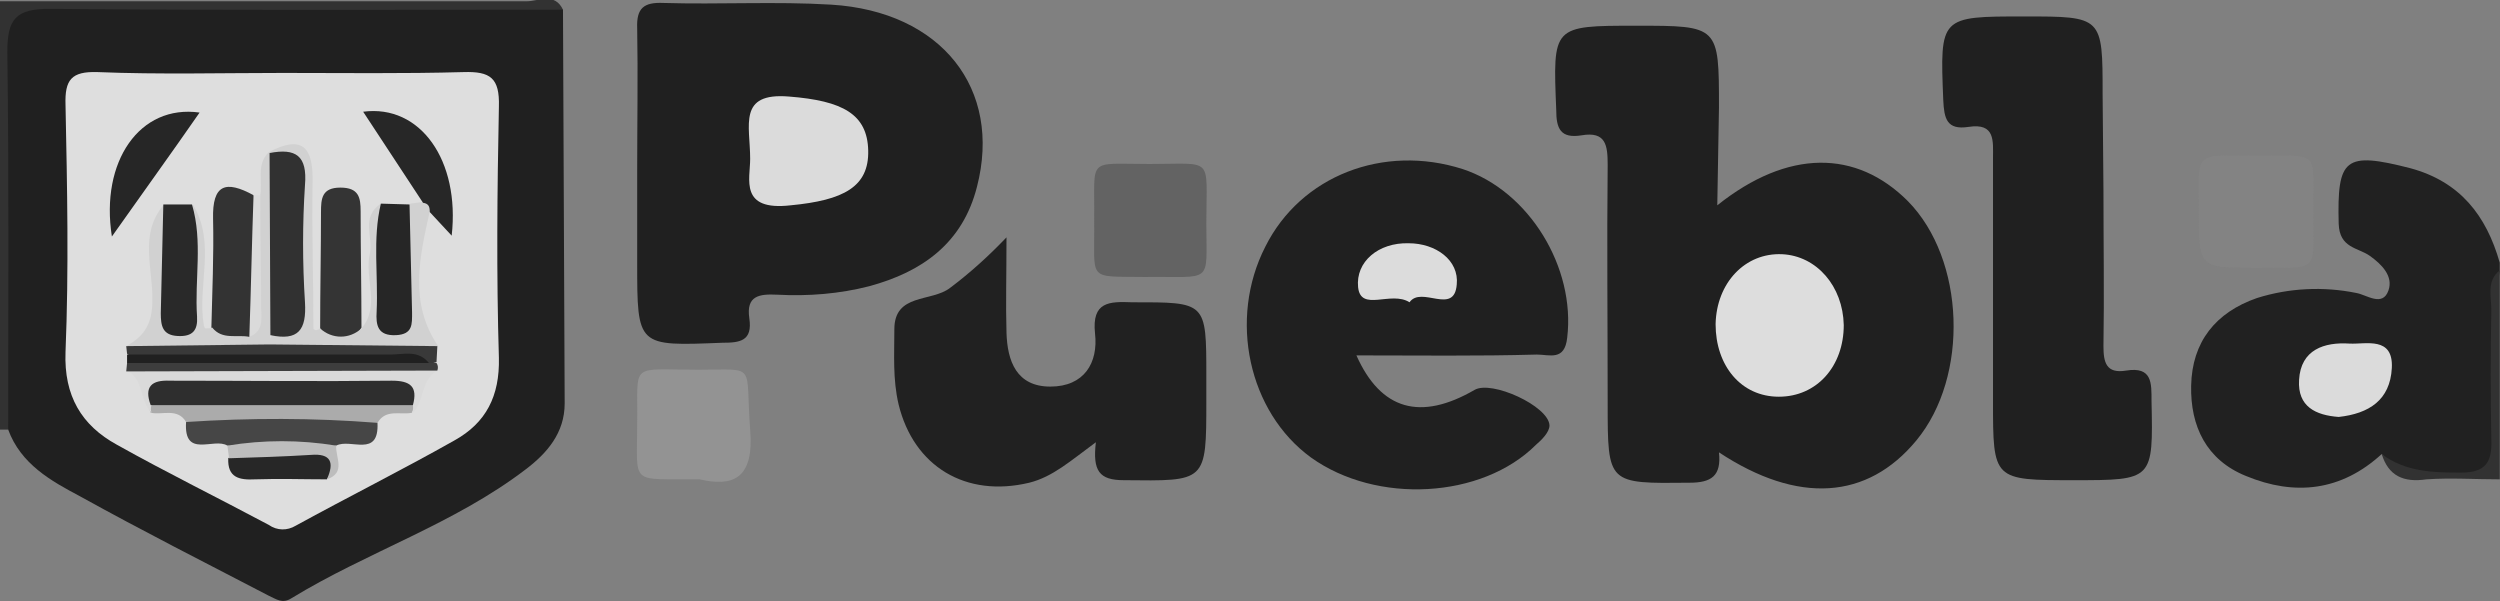 <?xml version="1.0" encoding="utf-8"?>
<!-- Generator: Adobe Illustrator 24.0.3, SVG Export Plug-In . SVG Version: 6.00 Build 0)  -->
<svg version="1.1" id="Capa_1" xmlns="http://www.w3.org/2000/svg" xmlns:xlink="http://www.w3.org/1999/xlink" x="0px" y="0px"
	 viewBox="0 0 296.5 71.3" style="enable-background:new 0 0 296.5 71.3;" xml:space="preserve">
<rect x="0" y="0" width="296.5" height="71.3" fill="#808080" stroke="none"/>
<style type="text/css">
	.st0{opacity:0.75;}
	.st1{fill:#010101;}
	.st2{fill:#181818;}
	.st3{fill:#848484;}
	.st4{fill:#595959;}
	.st5{fill:#999999;}
	.st6{fill:#F9F9F9;}
	.st7{fill:#FDFDFD;}
	.st8{fill:#FCFCFC;}
	.st9{fill:#FAFAFA;}
	.st10{fill:#FBFBFB;}
	.st11{fill:#1A1A1A;}
	.st12{fill:#1B1B1B;}
	.st13{fill:#ECECEC;}
	.st14{fill:#090909;}
	.st15{fill:#080808;}
	.st16{fill:#0C0C0C;}
	.st17{fill:#333333;}
	.st18{fill:#B9B9B9;}
	.st19{fill:#F8F8F8;}
	.st20{fill:#222222;}
	.st21{fill:#272727;}
	.st22{fill:#0A0A0A;}
	.st23{fill:#D1D1D1;}
	.st24{fill:#171717;}
	.st25{fill:#131313;}
</style>
<g transform="translate(71.57 28.85)" class="st0">
	<path class="st1" d="M210.9,25c-4.8,4.4-10.3,5-16.1,2.6c-4.7-1.9-6.6-5.9-6.5-10.7c0.1-5.2,2.9-8.7,7.8-10.4
		c3.8-1.2,7.9-1.4,11.8-0.6c1.2,0.2,3.1,1.7,3.8-0.3c0.6-1.7-0.8-3.1-2.2-4.1s-3.6-0.9-3.7-3.8c-0.2-7.8,0.7-8.6,8.5-6.6
		c5.9,1.6,9,5.6,10.6,11.2v1c-1.1,6.5-0.6,13.1-0.4,19.6c0.1,4.1-1.3,5-5.1,4.8C216.2,27.6,213.2,27.8,210.9,25L210.9,25z"/>
	<path class="st2" d="M-70.6,22.1h-1v-50.8c20.8,0,41.6,0,62.5,0c1.4,0,3.3-1.1,4.3,1c-2.2,2-5,1.6-7.6,1.6c-16.6,0-33.3,0-49.9,0
		c-6.5,0-6.7,0.2-6.7,6.8v34.3C-69,17.5-68.6,20.1-70.6,22.1z"/>
	<path class="st2" d="M210.9,25c2.8,2.1,6,2.2,9.4,2.2c2.9,0,3.7-1.2,3.6-3.9c-0.1-5.1-0.1-10.3,0-15.4c0-1.6-0.6-3.4,1-4.7v24.8
		c-2.9,0-5.8-0.2-8.7,0C213.5,28.4,211.7,27.6,210.9,25L210.9,25z"/>
	<path d="M-70.6,22.1c0-14.9,0.1-29.9-0.1-44.8c0-3.9,1-5.1,5-5.1c20.3,0.2,40.6,0.1,60.9,0.1L-4.6,19c0,3.5-2.1,5.9-4.6,7.8
		c-8.5,6.5-18.8,9.8-27.8,15.3c-1.1,0.7-1.8,0.1-2.7-0.3c-7.5-3.9-15-7.7-22.4-11.8C-65.5,28.2-69.1,26.2-70.6,22.1z"/>
	<path d="M132.1-4.5c8.4-6.7,16.5-6.6,22.6-0.5c6.8,6.9,7.3,20.8,1,28.4c-5.8,7-14,7.6-23.4,1.4c0.3,2.8-0.9,3.6-3.5,3.6
		c-9.7,0.1-9.7,0.2-9.7-9.4s-0.1-18.9,0-28.3c0-2.3-0.2-4-3.1-3.5c-2.5,0.4-3-0.8-3-3c-0.4-10-0.5-10,9.5-10c9.8,0,9.8,0,9.8,9.7
		L132.1-4.5z"/>
	<path d="M4-8.6c0-5.6,0.1-11.3,0-16.9c-0.1-2.4,0.8-3.1,3.1-3c6.6,0.2,13.3-0.2,19.9,0.2c13.1,0.8,20.3,10,17.3,21.6
		C42.6,0,37.8,3.4,31.5,5.1C28,6,24.3,6.3,20.6,6.1c-2.1-0.1-3.7,0.1-3.3,2.8s-1.1,2.9-3.2,2.9C4,12.2,4,12.3,4,2.3L4-8.6z"/>
	<path d="M89.3,13.3c2.9,6.5,7.6,7.8,14,4.1c2-1.2,8.8,1.9,8.9,4.2c0,0.8-0.9,1.7-1.6,2.3c-6.4,6.4-18.9,7.1-26.7,1.5
		c-7.4-5.4-9.8-16.4-5.4-25c4.2-8.4,14-12.2,23.4-9.2c7.9,2.6,13.4,11.7,12.4,20c-0.3,2.8-2.1,2-3.6,2
		C103.7,13.4,96.8,13.3,89.3,13.3L89.3,13.3z"/>
	<path d="M177.9-6.2c0,6.1,0.1,12.3,0,18.4c0,1.9,0.3,3.3,2.7,2.9c3.1-0.5,3,1.5,3,3.6c0.2,9.4,0.2,9.4-9.2,9.4
		c-9.6,0-9.6,0-9.6-9.4c0-9.6,0-19.2,0-28.8c0-2,0.3-4.2-2.9-3.7c-2.6,0.4-2.9-1-3-3.2c-0.4-9.9-0.4-9.9,9.6-9.9
		c9.3,0,9.3,0,9.3,9.2L177.9-6.2z"/>
	<path class="st1" d="M58.4,23.6c-3,2.2-5.1,4.1-7.9,4.8c-7.5,1.8-13.7-1.9-15.5-9.3c-0.7-3-0.5-5.9-0.5-8.9c0-4.3,4.4-3.2,6.6-4.9
		c2.4-1.8,4.6-3.8,6.7-6c0,4.6-0.1,7.9,0,11.3s1.2,6.4,5.2,6.4s5.7-2.8,5.3-6.3C57.9,6.9,60,6.9,62.7,7c8.8,0,8.8-0.1,8.8,8.7v3
		c0,9.7,0,9.5-9.8,9.4C58.8,28.1,58,27,58.4,23.6z"/>
	<path class="st3" d="M202.8-3.6c-0.1,7.2,1.1,6.5-7.3,6.5c-6.3,0-6.3,0-6.3-7s-0.7-6.3,7-6.3S202.7-11,202.8-3.6z"/>
	<path class="st4" d="M58.2-2.8c0.1-7.5-1-6.6,6.6-6.6c7.7,0,6.7-1,6.7,7c0,7.4,0.9,6.3-7.3,6.4C57.2,3.9,58.3,4.6,58.2-2.8z"/>
	<path class="st5" d="M11.4,28c-8.4-0.1-7.4,0.9-7.4-6.7C4.1,14,3,15,11.3,15c7,0,5.5-0.9,6.1,7.1C17.9,28,15.3,28.9,11.4,28z"/>
	<path class="st6" d="M205.8,20.6c-2.7-0.2-4.9-1.2-4.7-4.4c0.2-3.6,3-4.5,6-4.3c1.9,0.1,5.2-0.9,5,2.9S209.4,20.2,205.8,20.6z"/>
	<path class="st7" d="M-38-20.2c7.1,0,14.3,0.1,21.4-0.1c3.2-0.1,4.3,0.7,4.2,4.1c-0.2,9.9-0.3,19.9,0,29.8c0.1,4.5-1.5,7.7-5.3,9.8
		c-6.2,3.5-12.6,6.7-18.8,10.1c-1,0.6-2.2,0.6-3.2-0.1c-6-3.2-12.1-6.2-18-9.5c-4.2-2.3-6.3-5.8-6.1-11c0.4-9.8,0.2-19.5,0-29.3
		c-0.1-3,0.7-4,3.8-3.9C-52.6-20-45.3-20.2-38-20.2z"/>
	<path class="st8" d="M131.9,9.6c0.1-4.9,3.5-8.5,7.9-8.3c4.1,0.2,7.2,3.8,7.3,8.4c0,4.9-3.2,8.5-7.7,8.5S131.9,14.5,131.9,9.6z"/>
	<path class="st9" d="M17.4-10c0-4-1.5-7.9,4.6-7.4c6.4,0.5,9.3,2.1,9.4,6.4s-2.9,5.9-9.2,6.5C16.1-3.8,17.4-7.6,17.4-10z"/>
	<path class="st10" d="M95.6,7c-2.2-1.4-5.8,1.2-6.1-1.8s2.4-5.3,6-5.2c3.2,0,6,2,5.7,4.9C100.9,8.6,97,5,95.6,7z"/>
	<path class="st11" d="M-46.5,10c0.1-4.3,0.3-8.6,0.2-12.9c-0.1-4.1,1.5-4.6,4.8-2.8C-39.3-0.2-40,5.4-41.1,11
		C-43.3,12.7-45.1,12.7-46.5,10z"/>
	<path class="st12" d="M-33.6,10.1c0-4.6,0.1-9.2,0.1-13.8c0-1.6,0.1-2.9,2.3-2.9s2.4,1.2,2.4,2.8c0,4.6,0.1,9.2,0.1,13.8
		C-30.3,12.7-31.9,12.7-33.6,10.1z"/>
	<path class="st13" d="M-33.6,10.1c1.4,1.3,3.5,1.3,4.9,0c2.3-2.7,0.3-5.9,1-8.9c0.4-2-1.1-4.3,1.3-5.9c2.4,3.8,0.4,8.3,1.7,12.9
		c1.6-4.6-0.6-9,1.8-12.9l1.5-0.2c0.7,0,1.1,0.3,0.8,1.1c-1.2,5.4-2.5,10.9,1,16c-6.3,2.4-12.8,1.3-19.2,0.8
		c-0.5-0.2-0.9-0.7-1.1-1.2c3.6-4.7,4.2-16.7,1.1-21.5c-0.4-0.3-0.7-0.7-0.9-1.1c4-2.1,5.3-0.6,5.2,3.6c-0.1,5.8,0.1,11.6,0.1,17.3
		c0,0.1,0.2,0.2,0.3,0.2C-33.9,10.3-33.7,10.2-33.6,10.1z"/>
	<path class="st13" d="M-39.5,10.9l-0.1,1.1c-5.6,2.6-11.3,2.3-17,0.2c2.2-1.2,3.1-2.7,3.1-5.4C-53.4,3-55.1-1-52.2-4.5
		c2.2,3.8,0.2,8.3,1.7,12.7c1.5-4.4-0.7-8.9,1.8-12.8c2.8,4.6,0.5,9.6,1.3,14.3c0,0.1,0.1,0.4,0.2,0.4c0.3,0,0.6,0,0.8-0.1
		c1.2,1.5,2.9,0.8,4.4,1.1c2-2.4,0.6-5.1,0.9-7.7c0.4-3-0.4-6.1,0.4-9.1c0.3-1.7-0.5-3.6,1-5.1l0.2,0.2
		C-37.2-3.6-37.2,3.9-39.5,10.9z"/>
	<path class="st14" d="M-20.6-3.7c0-0.6-0.1-1-0.8-1.1l-7.1-10.8C-21.7-16.5-17-9.8-18-0.9L-20.6-3.7z"/>
	<path class="st15" d="M-23-4.6c0.1,4.3,0.2,8.5,0.3,12.8c0,1.4,0.1,2.6-1.9,2.7c-2.2,0.1-2.4-1.2-2.3-2.8c0.2-4.3-0.5-8.6,0.5-12.8
		L-23-4.6z"/>
	<path class="st16" d="M-48.8-4.6c1.3,4.4,0.3,8.9,0.6,13.3c0.1,1.6-0.5,2.4-2.3,2.3s-2-1.2-2-2.7c0.1-4.3,0.2-8.6,0.3-12.9
		L-48.8-4.6z"/>
	<path class="st15" d="M-58.3-0.8c-1.4-8.9,3.3-15.7,10.4-14.7C-51.3-10.6-54.7-5.9-58.3-0.8z"/>
	<path class="st17" d="M-26.8,21.3c0.2,4.2-3.2,1.8-4.9,2.7c-4.3,0.8-8.6,0.8-12.9,0c-1.6-1-5.2,1.6-4.9-2.8
		c4.5-2.9,9.5-1.2,14.3-1.4C-32.4,19.7-29.2,18.9-26.8,21.3z"/>
	<path class="st18" d="M-26.8,21.3c-7.6-0.6-15.1-0.6-22.7-0.1c-1-1.7-2.8-0.8-4.2-1.1c-0.3-0.6,0-1.3,0.5-1.6c10-1.4,20-1.4,30,0
		c0.6,0.3,0.8,1,0.5,1.5c0,0,0,0,0,0.1C-24.1,20.4-25.8,19.6-26.8,21.3z"/>
	<path class="st19" d="M-22.6,20.1c0.1-0.3,0.1-0.7,0-1c-1-1.1-2.5-1.7-3.9-1.5c-7.7,0-15.4,0-23.2,0c-1.5-0.1-3,0.5-3.9,1.6
		c-0.1,0.3-0.1,0.6,0,0.9c-1.4-1.4-0.9-4-2.9-5c1.3-1,2.9-1.5,4.6-1.3c9.2-0.1,18.4-0.1,27.6,0c1.7,0,3.3,0.1,4.6,1.3
		C-21.7,16.2-21.2,18.7-22.6,20.1z"/>
	<path class="st20" d="M-56.6,12.2l17-0.2l19.9,0.2l-0.1,1.9c-0.6,0.2-1.2,0.3-1.8,0.1c-9.8-0.2-19.5,0-29.2-0.1c-1.9,0-4,0.4-5.7-1
		L-56.6,12.2z"/>
	<path class="st21" d="M-20.7,14.2h0.9c0.2,0.3,0.2,0.6,0.1,0.9l-36.9,0.1l0.1-1C-44.6,13.4-32.6,13.4-20.7,14.2z"/>
	<path d="M-20.7,14.2h-35.8v-1h31.2C-23.7,13.2-22,12.6-20.7,14.2z"/>
	<path class="st22" d="M-32.8,28c-2.8,0-5.6-0.1-8.5,0c-1.9,0.1-3.3-0.2-3.2-2.5c3.2-2.5,6.8-1.3,10.3-1.1
		C-32.1,24.6-31.6,26.2-32.8,28z"/>
	<path class="st23" d="M-32.8,28c0.9-2,0.5-3.1-1.9-2.9c-3.2,0.2-6.5,0.3-9.7,0.4l-0.2-1.5c4.3-0.7,8.6-0.7,12.9,0
		C-31.8,25.4-30.5,27.2-32.8,28z"/>
	<path class="st19" d="M-40.7-5.7c0,4.4,0.1,8.7,0.1,13.1c0,1.4,0.4,3-1.4,3.7c0.2-5.6,0.3-11.2,0.5-16.8C-41.3-5.7-41-5.7-40.7-5.7
		z"/>
	<path class="st24" d="M-39.5,10.9l-0.1-21.6c3.1-0.6,4.5,0.3,4.2,3.8c-0.3,4.6-0.3,9.2,0,13.9C-35.2,10.3-36.2,11.6-39.5,10.9z"/>
	<path class="st25" d="M-53.7,19.2c-0.8-2.2,0.1-3,2.3-2.9c8.8,0,17.5,0.1,26.3,0c2.2,0,3.1,0.7,2.5,2.9L-53.7,19.2z"/>
</g>
</svg>
